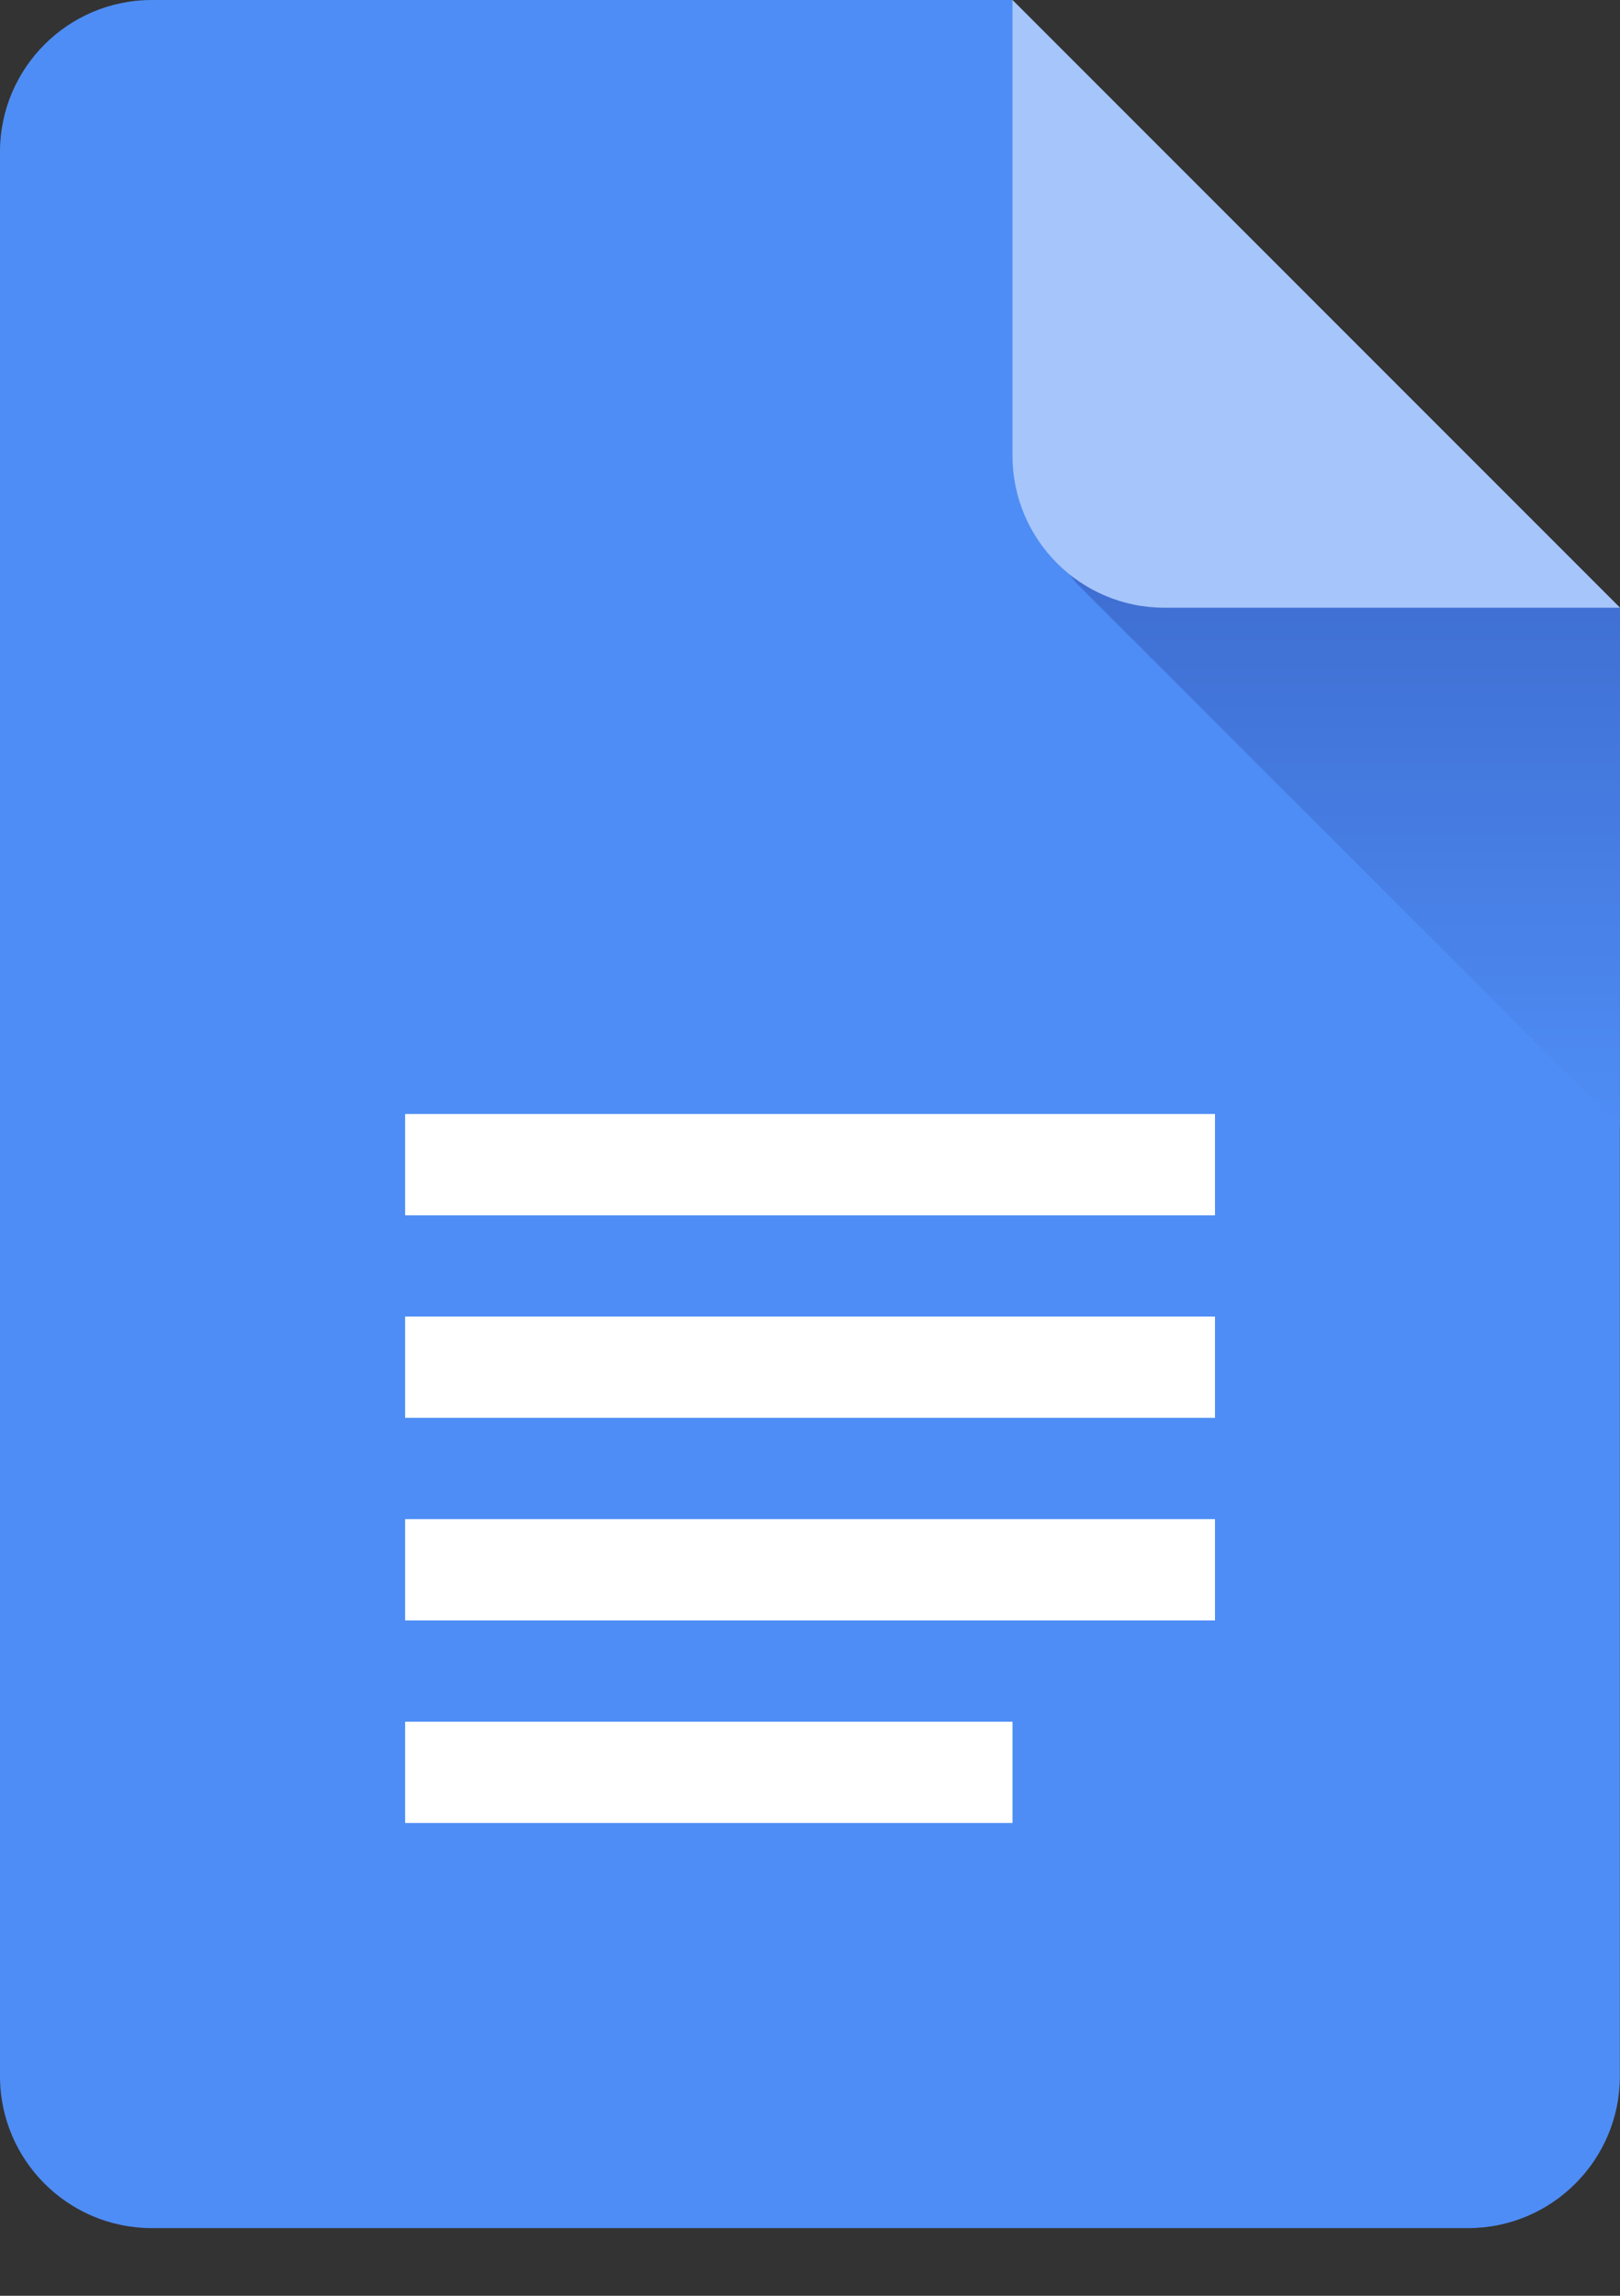 <svg width="12" height="17" viewBox="0 0 12 17" fill="none" xmlns="http://www.w3.org/2000/svg">
<rect x="0" y="0" width="12" height="17" fill="#333333" stroke="none"/>
<g id="Google Docs Icon">
<path id="Element" d="M1.125 0C0.504 0 0 0.504 0 1.125V15.374C0 15.995 0.504 16.499 1.125 16.499H10.874C11.495 16.499 11.999 15.995 11.999 15.374V4.5L7.499 0H1.125Z" fill="#4E8DF5"/>
<path id="Element_2" d="M11.999 8.343V4.5L11.343 3.844H8.178C7.928 3.844 7.802 4.147 7.979 4.324L11.999 8.343Z" fill="url(#paint0_linear_13448_19843)"/>
<path id="Element_3" d="M7.5 0L12 4.5H8.625C8.004 4.5 7.5 3.996 7.5 3.375V0Z" fill="#A6C5FA"/>
<g id="Element_4">
<path d="M9 8.249H3.001V8.999H9V8.249Z" fill="white"/>
<path d="M9 9.749H3.001V10.499H9V9.749Z" fill="white"/>
<path d="M3.001 11.249H9V11.999H3.001V11.249Z" fill="white"/>
<path d="M7.5 12.749H3.001V13.499H7.5V12.749Z" fill="white"/>
</g>
</g>
<defs>
<linearGradient id="paint0_linear_13448_19843" x1="9.749" y1="8.343" x2="9.749" y2="3.75" gradientUnits="userSpaceOnUse">
<stop stop-color="#4E8DF5"/>
<stop offset="1" stop-color="#3D6ACD"/>
</linearGradient>
</defs>
</svg>
